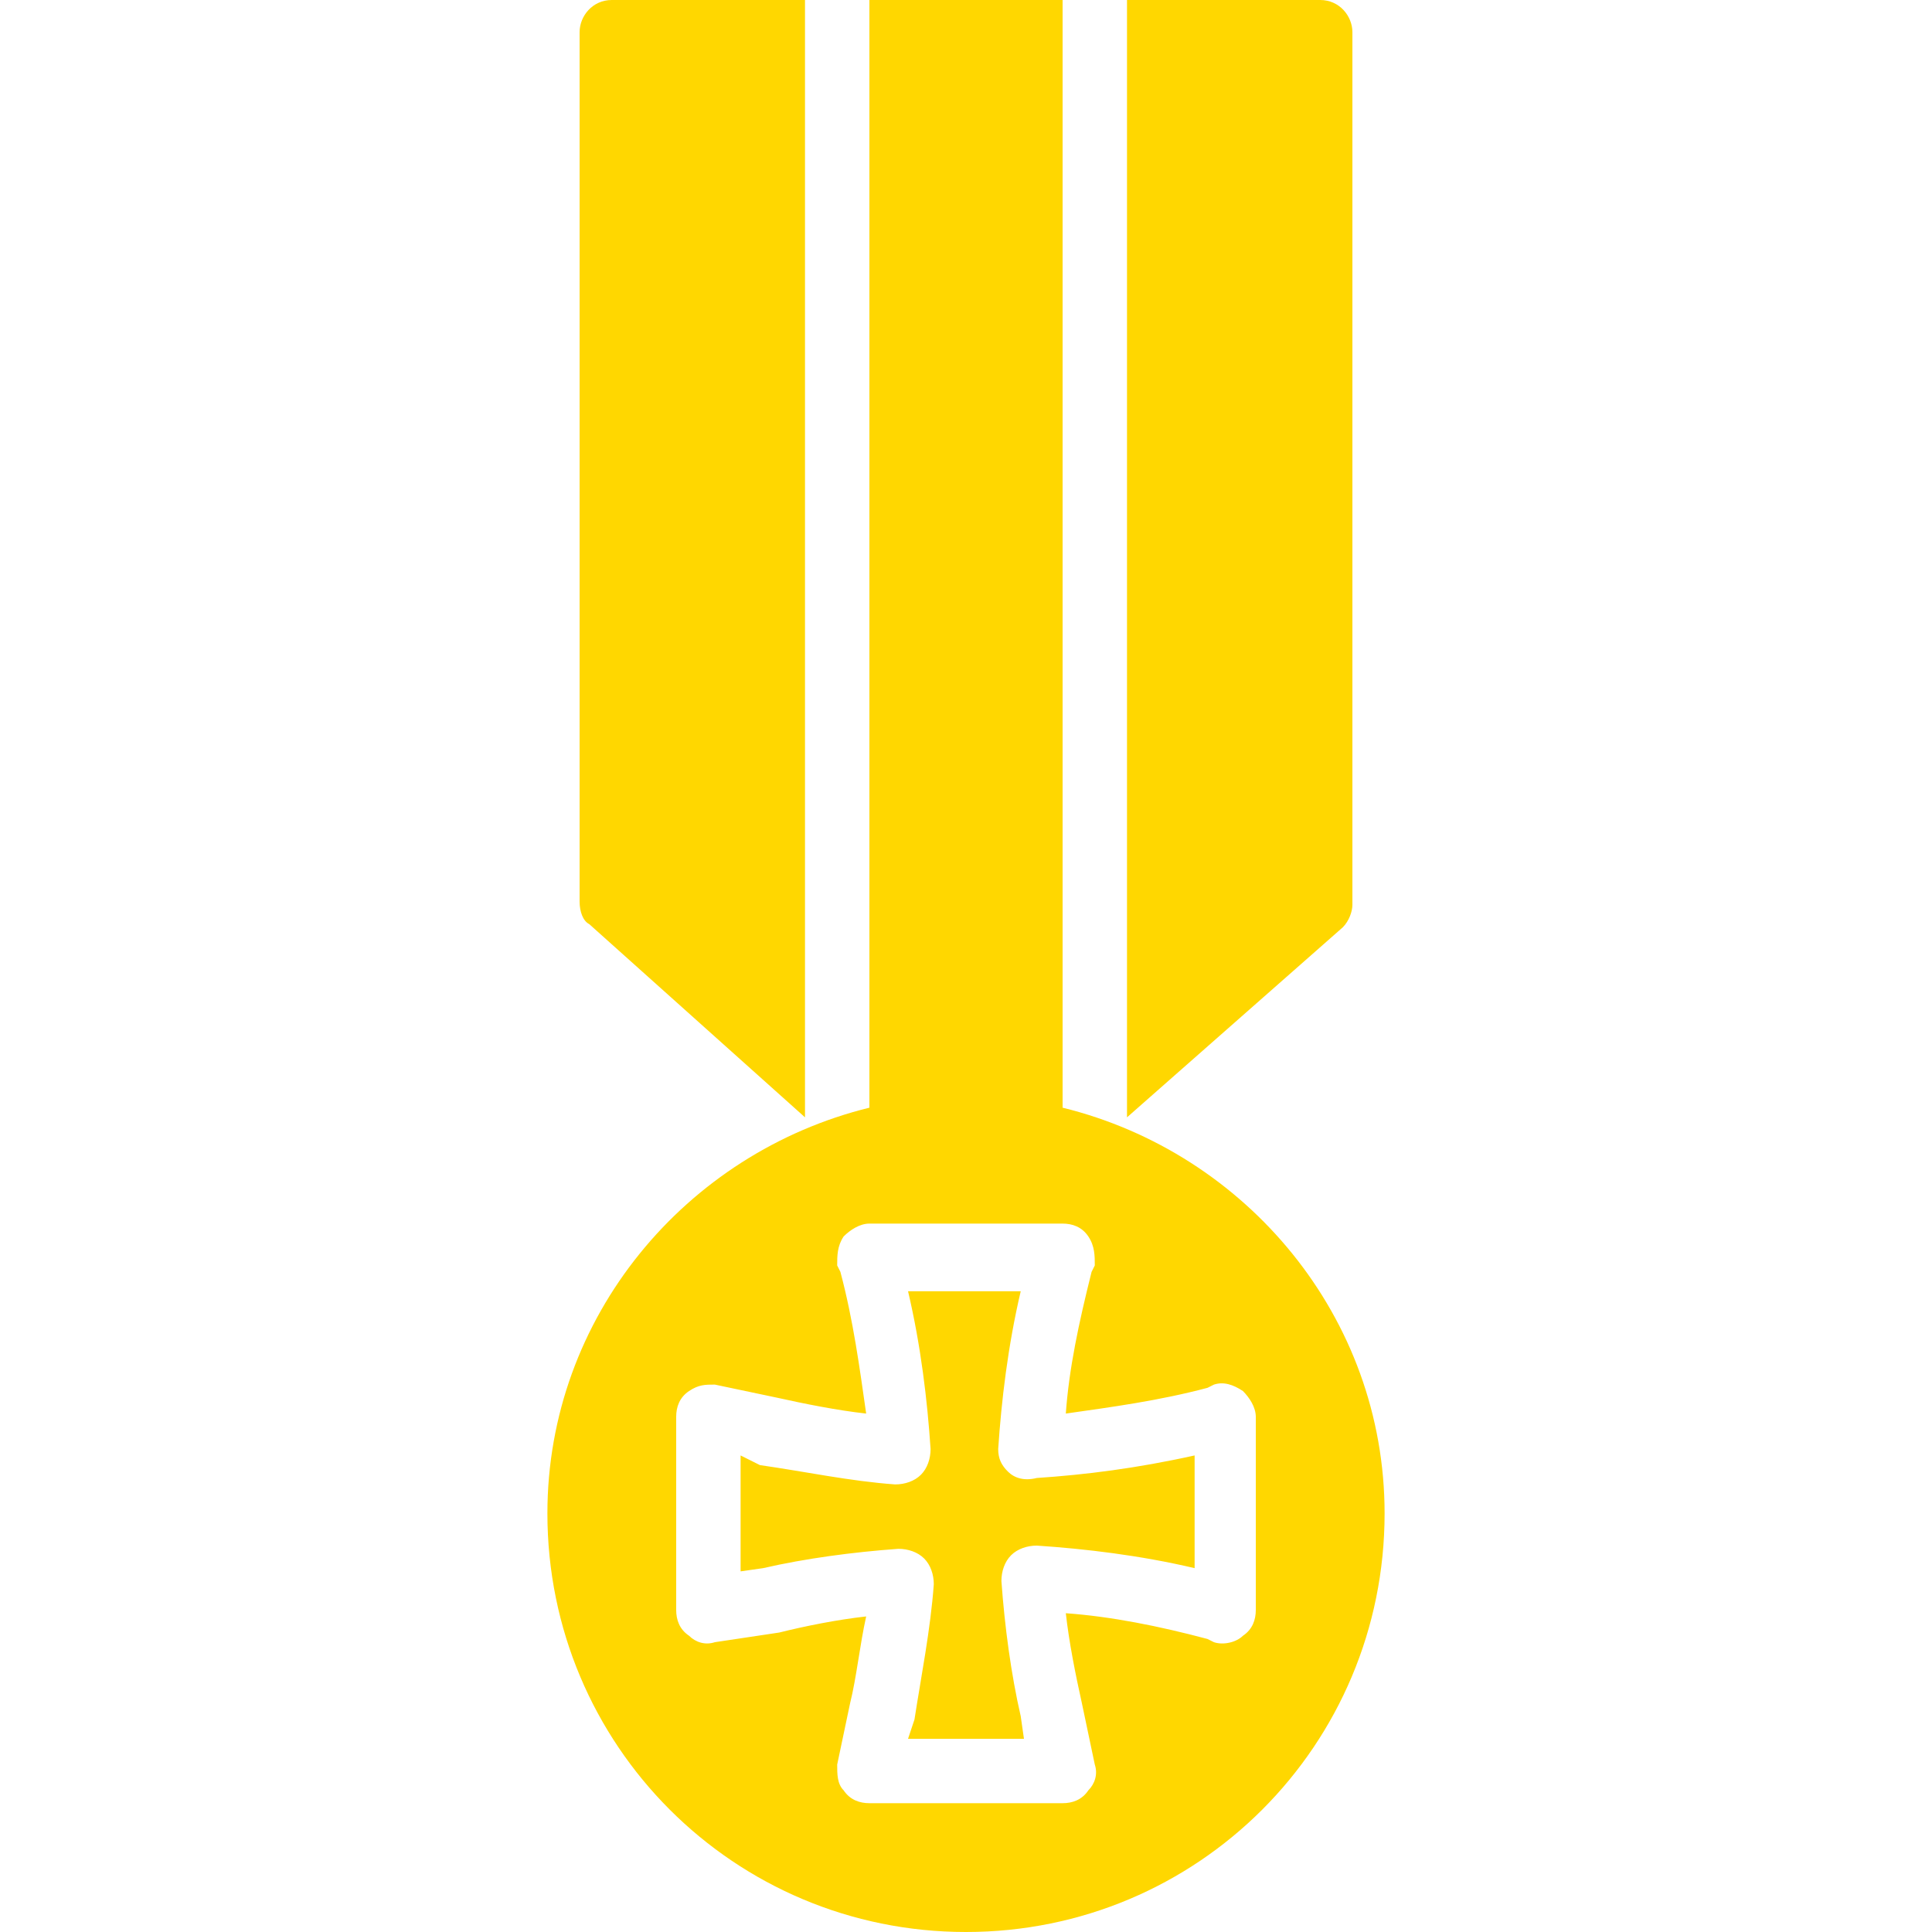 <?xml version="1.0" encoding="iso-8859-1"?>
<!-- Uploaded to: SVG Repo, www.svgrepo.com, Generator: SVG Repo Mixer Tools -->
<svg fill="rgb(255, 215, 0)" height="800px" width="800px" version="1.1" id="Layer_1" xmlns="http://www.w3.org/2000/svg" xmlns:xlink="http://www.w3.org/1999/xlink" 
	 viewBox="0 0 512 512" xml:space="preserve">
<g>
	<g>
		<path d="M162.133,0c-5.12,0-8.533,4.267-8.533,8.533v230.4c0,2.56,0.853,5.12,2.56,5.973l57.173,51.2V0H162.133z"/>
	</g>
</g>
<g>
	<g>
		<path d="M349.867,0h-51.2v296.107l57.173-50.347c1.707-1.707,2.56-4.267,2.56-5.973V8.533C358.4,4.267,354.987,0,349.867,0z"/>
	</g>
</g>
<g>
	<g>
		<path d="M274.773,391.68c-3.413,0.853-5.973,0-7.68-1.707c-1.707-1.707-2.56-3.413-2.56-5.973
			c0.853-12.8,2.56-27.307,5.973-41.813H240.64c3.413,14.507,5.12,29.013,5.973,41.813c0,2.56-0.853,5.12-2.56,6.827
			s-4.267,2.56-6.827,2.56c-11.947-0.853-23.893-3.413-35.84-5.12l-5.12-2.56v30.72l5.973-0.853
			c11.093-2.56,23.893-4.267,35.84-5.12c2.56,0,5.12,0.853,6.827,2.56s2.56,4.267,2.56,6.827c-0.853,11.947-3.413,24.747-5.12,35.84
			l-1.707,5.12h30.72l-0.853-5.973c-2.56-11.093-4.267-23.893-5.12-35.84c0-2.56,0.853-5.12,2.56-6.827s4.267-2.56,6.827-2.56
			c12.8,0.853,27.307,2.56,41.813,5.973v-29.867C301.227,389.12,287.573,390.827,274.773,391.68z"/>
	</g>
</g>
<g>
	<g>
		<path d="M281.6,293.547V0h-51.2v293.547c-48.64,11.947-85.333,55.467-85.333,107.52C145.067,462.507,194.56,512,256,512
			s110.933-49.493,110.933-110.933C366.933,349.013,330.24,305.493,281.6,293.547z M332.8,426.667c0,2.56-0.853,5.12-3.413,6.827
			c-1.707,1.707-5.12,2.56-7.68,1.707L320,434.347c-12.8-3.413-25.6-5.973-37.547-6.827c0.853,7.68,2.56,16.213,4.267,23.893
			l3.413,16.213c0.853,2.56,0,5.12-1.707,6.827c-1.707,2.56-4.267,3.413-6.827,3.413h-51.2c-2.56,0-5.12-0.853-6.827-3.413
			c-1.707-1.707-1.707-4.267-1.707-6.827l3.413-16.213c1.707-6.827,2.56-15.36,4.267-23.04c-7.68,0.853-16.213,2.56-23.04,4.267
			l-17.067,2.56c-2.56,0.853-5.12,0-6.827-1.707c-2.56-1.707-3.413-4.267-3.413-6.827v-51.2c0-2.56,0.853-5.12,3.413-6.827
			s4.267-1.707,6.827-1.707l16.213,3.413c7.68,1.707,16.213,3.413,23.893,4.267c-1.707-11.947-3.413-24.747-6.827-37.547
			l-0.853-1.707c0-2.56,0-5.12,1.707-7.68c1.707-1.707,4.267-3.413,6.827-3.413h51.2c2.56,0,5.12,0.853,6.827,3.413
			c1.707,2.56,1.707,5.12,1.707,7.68l-0.853,1.707c-3.413,13.653-5.973,25.6-6.827,37.547C294.4,372.907,307.2,371.2,320,367.787
			l1.707-0.853c2.56-0.853,5.12,0,7.68,1.707c1.707,1.707,3.413,4.267,3.413,6.827V426.667z"/>
	</g>
</g>
</svg>